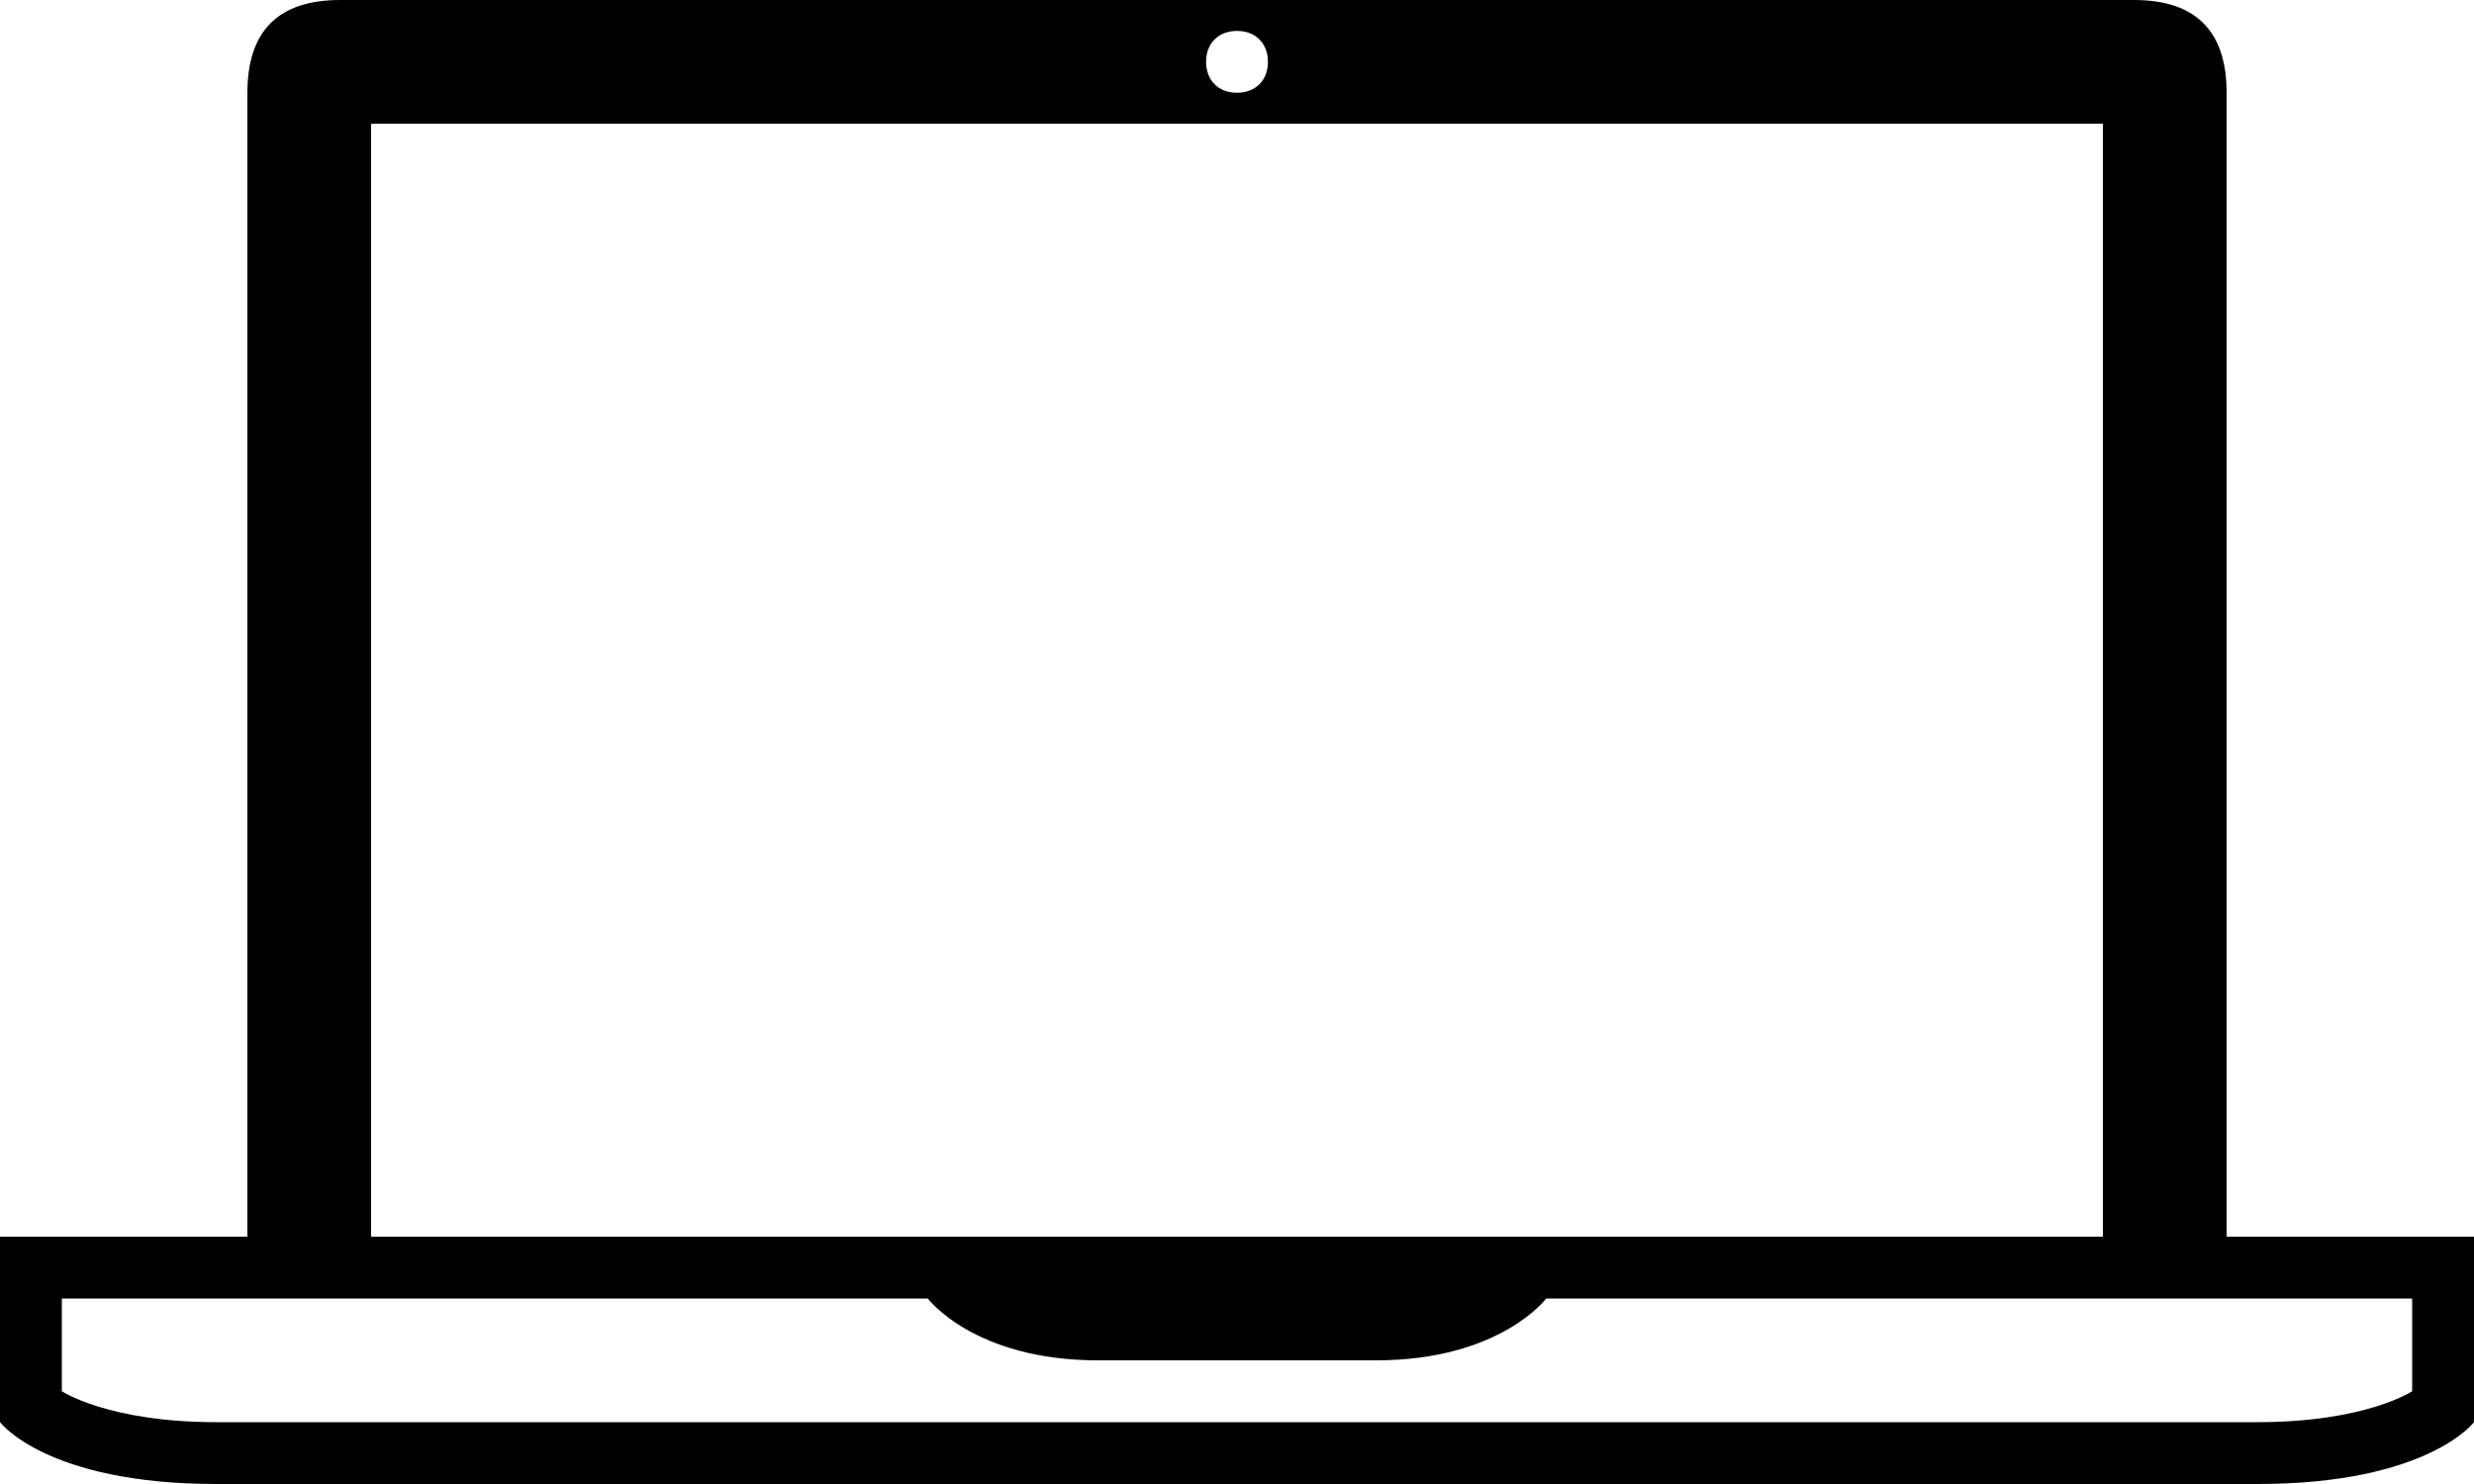 <?xml version="1.0" encoding="UTF-8"?>
<svg width="50px" height="30px" viewBox="0 0 50 30" version="1.1" xmlns="http://www.w3.org/2000/svg" xmlns:xlink="http://www.w3.org/1999/xlink">
    <!-- Generator: Sketch 48.2 (47327) - http://www.bohemiancoding.com/sketch -->
    <title>noun_250931_cc</title>
    <desc>Created with Sketch.</desc>
    <defs></defs>
    <g id="Page-1" stroke="none" stroke-width="1" fill="none" fill-rule="evenodd">
        <g id="noun_250931_cc" fill="#000000" fill-rule="nonzero">
            <path d="M45,25 L45,1.875 C45,0.625 44.375,0 43.125,0 L6.875,0 C5.625,0 5,0.625 5,1.875 L5,25 L0,25 L0,28.75 C0,28.75 0.938,30 4.375,30 L45.625,30 C49.062,30 50,28.75 50,28.75 L50,25 L45,25 Z M25,0.625 C25.375,0.625 25.625,0.875 25.625,1.25 C25.625,1.625 25.375,1.875 25,1.875 C24.625,1.875 24.375,1.625 24.375,1.25 C24.375,0.875 24.625,0.625 25,0.625 Z M7.5,2.5 L42.5,2.5 L42.5,25 L7.5,25 L7.5,2.5 Z M48.75,28.125 C48.75,28.125 47.812,28.75 45.625,28.75 L4.375,28.75 C2.188,28.75 1.25,28.125 1.25,28.125 L1.25,26.25 L18.75,26.25 C18.75,26.25 19.688,27.5 22.188,27.5 L27.812,27.5 C30.312,27.5 31.25,26.25 31.25,26.25 L48.75,26.25 L48.75,28.125 Z" id="Shape"></path>
        </g>
    </g>
</svg>